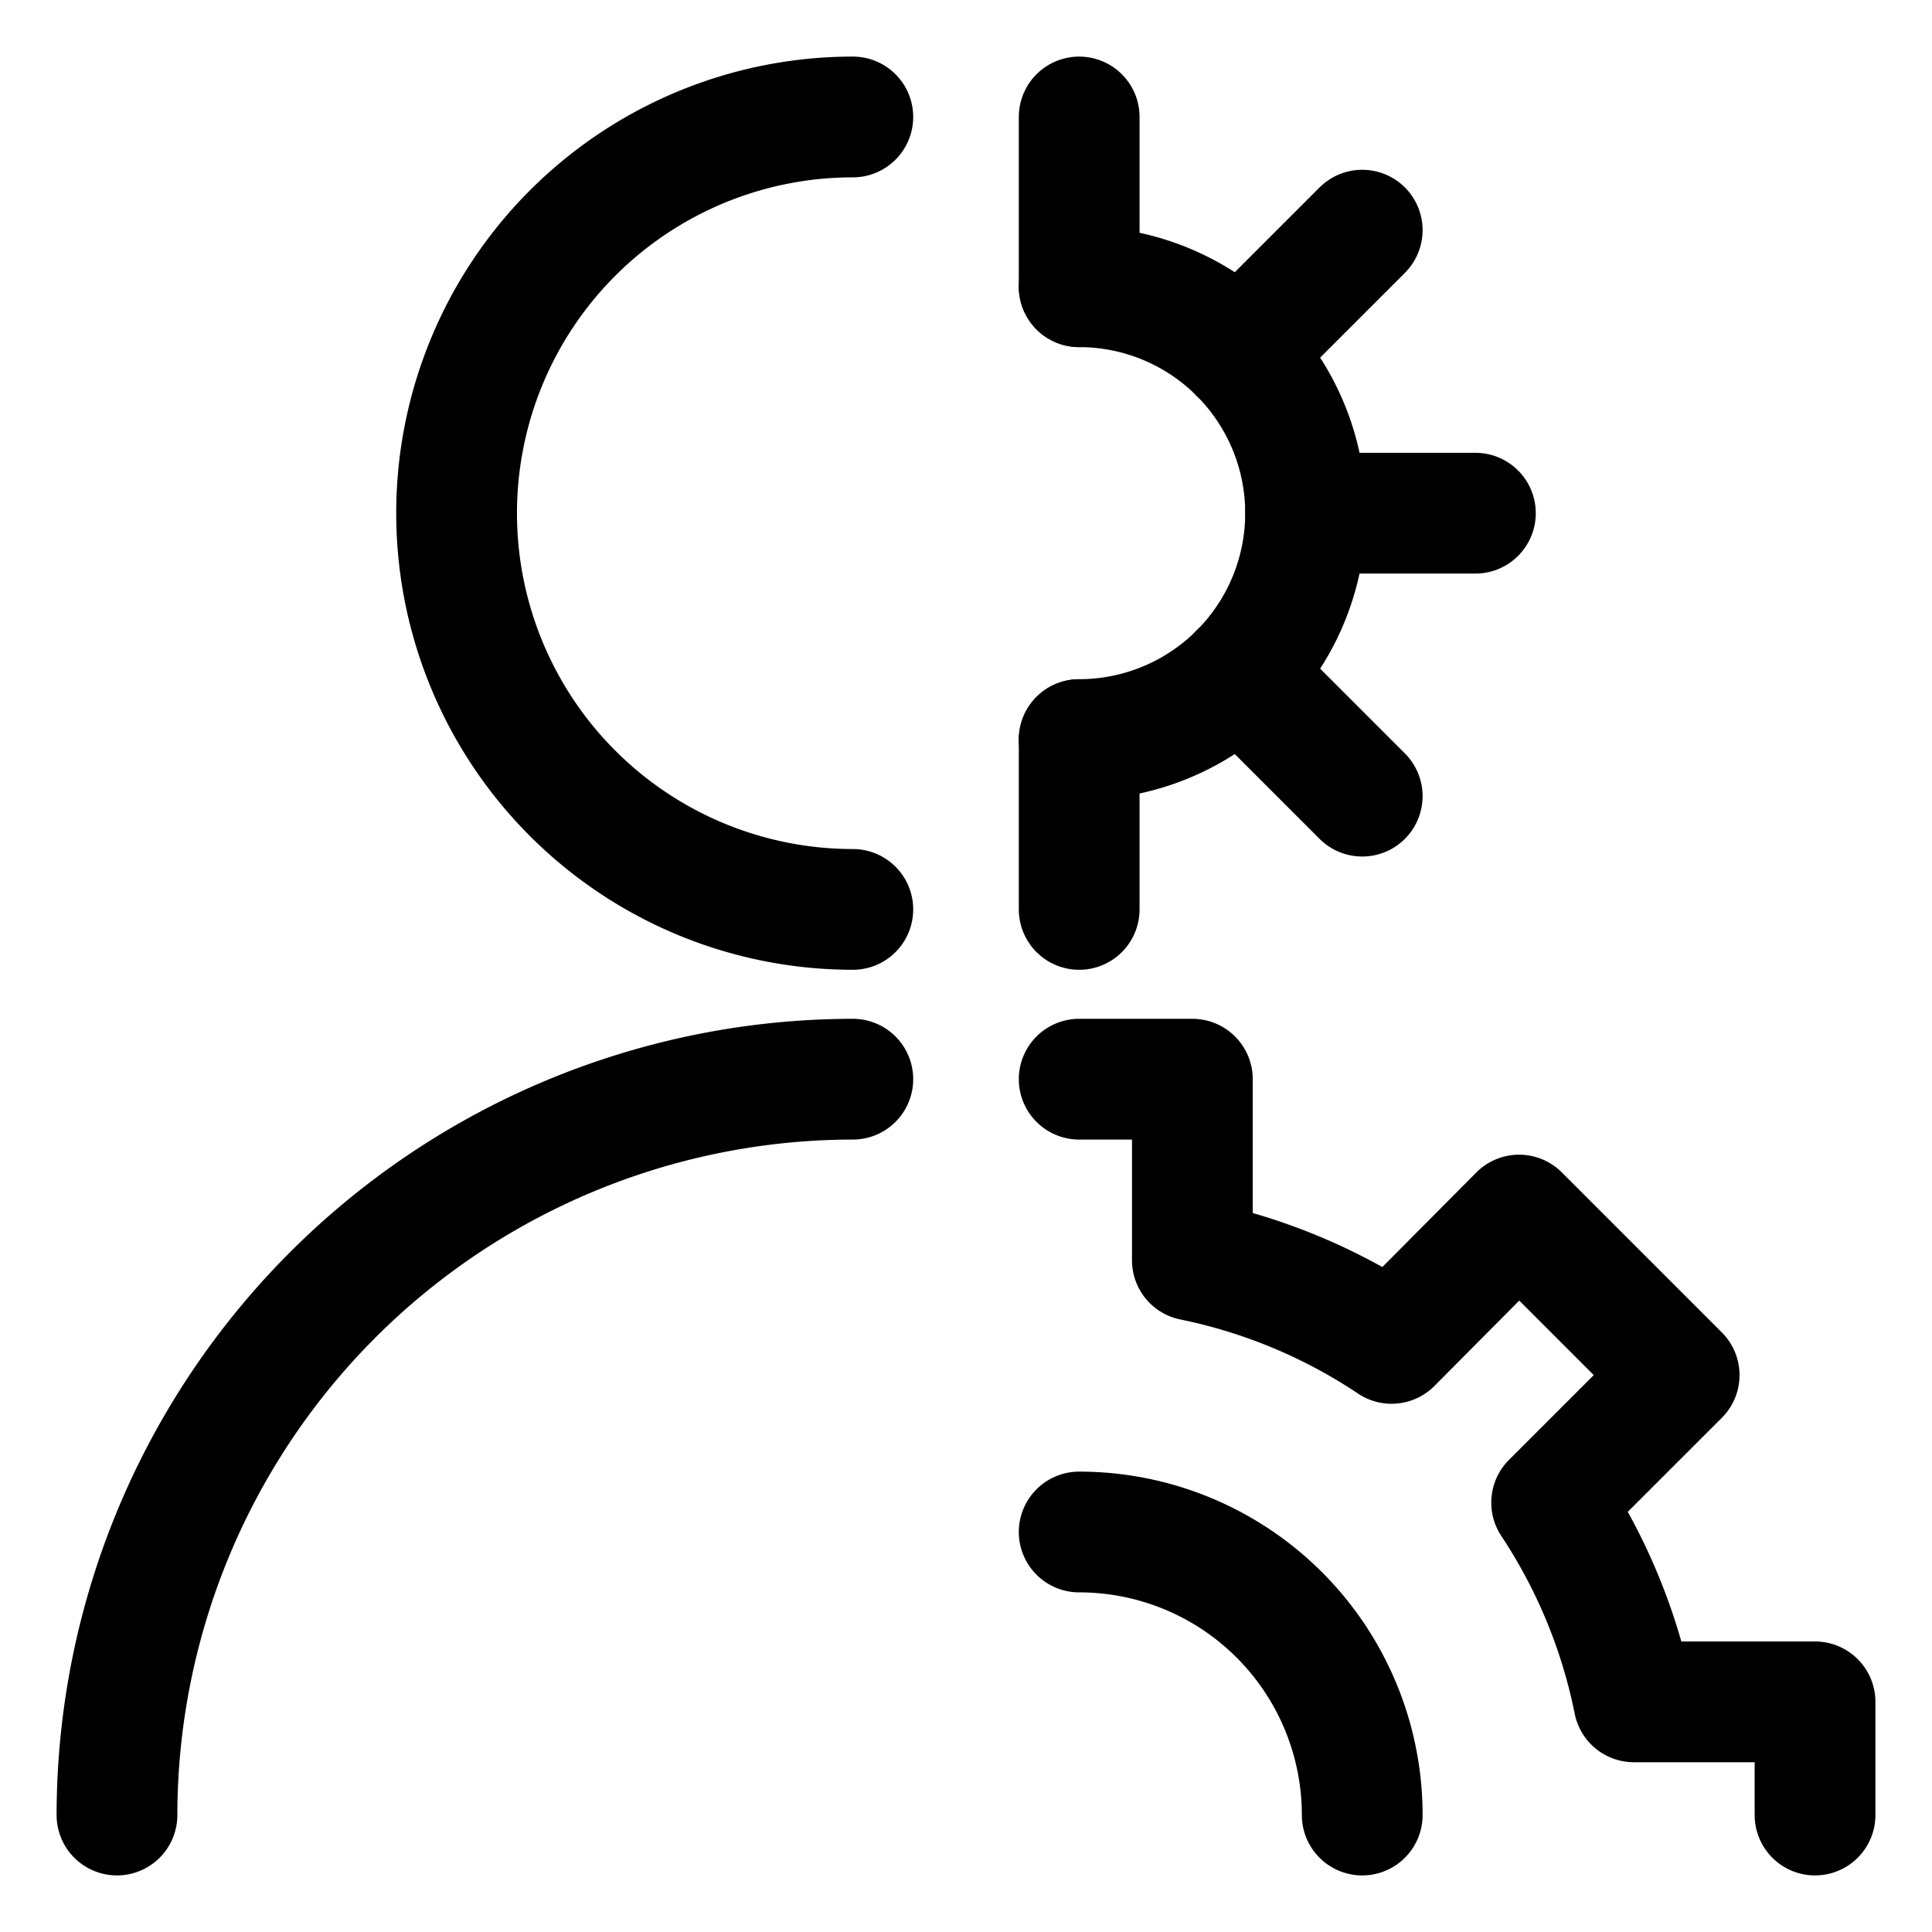 <svg xmlns="http://www.w3.org/2000/svg" viewBox="-0.75 -0.75 24 24" height="24" width="24"><g><g><path d="M9.844 10.547a4.922 4.922 0 0 1 0 -9.844" fill="none" stroke="#000000" stroke-linecap="round" stroke-linejoin="round" stroke-width="1.5"></path><path d="M0.703 21.797a9.15 9.15 0 0 1 9.141 -9.141" fill="none" stroke="#000000" stroke-linecap="round" stroke-linejoin="round" stroke-width="1.5"></path></g><g><g><path d="m14.644 3.637 1.528 -1.528" fill="none" stroke="#000000" stroke-linecap="round" stroke-linejoin="round" stroke-width="1.5"></path><path d="m14.644 7.612 1.528 1.528" fill="none" stroke="#000000" stroke-linecap="round" stroke-linejoin="round" stroke-width="1.5"></path><path d="M12.656 2.812a2.812 2.812 0 0 1 0 5.625" fill="none" stroke="#000000" stroke-linecap="round" stroke-linejoin="round" stroke-width="1.5"></path><path d="m12.656 2.812 0 -2.109" fill="none" stroke="#000000" stroke-linecap="round" stroke-linejoin="round" stroke-width="1.5"></path><path d="m12.656 8.438 0 2.109" fill="none" stroke="#000000" stroke-linecap="round" stroke-linejoin="round" stroke-width="1.5"></path><path d="m15.469 5.625 2.109 0" fill="none" stroke="#000000" stroke-linecap="round" stroke-linejoin="round" stroke-width="1.5"></path></g><g><path d="M21.797 21.797v-1.406h-2.25a6.956 6.956 0 0 0 -1.022 -2.475l1.584 -1.584 -1.988 -1.988 -1.584 1.594A6.956 6.956 0 0 0 14.062 14.906v-2.25h-1.406" fill="none" stroke="#000000" stroke-linecap="round" stroke-linejoin="round" stroke-width="1.5"></path><path d="M12.656 18.281a3.516 3.516 0 0 1 3.516 3.516" fill="none" stroke="#000000" stroke-linecap="round" stroke-linejoin="round" stroke-width="1.5"></path></g></g></g></svg>